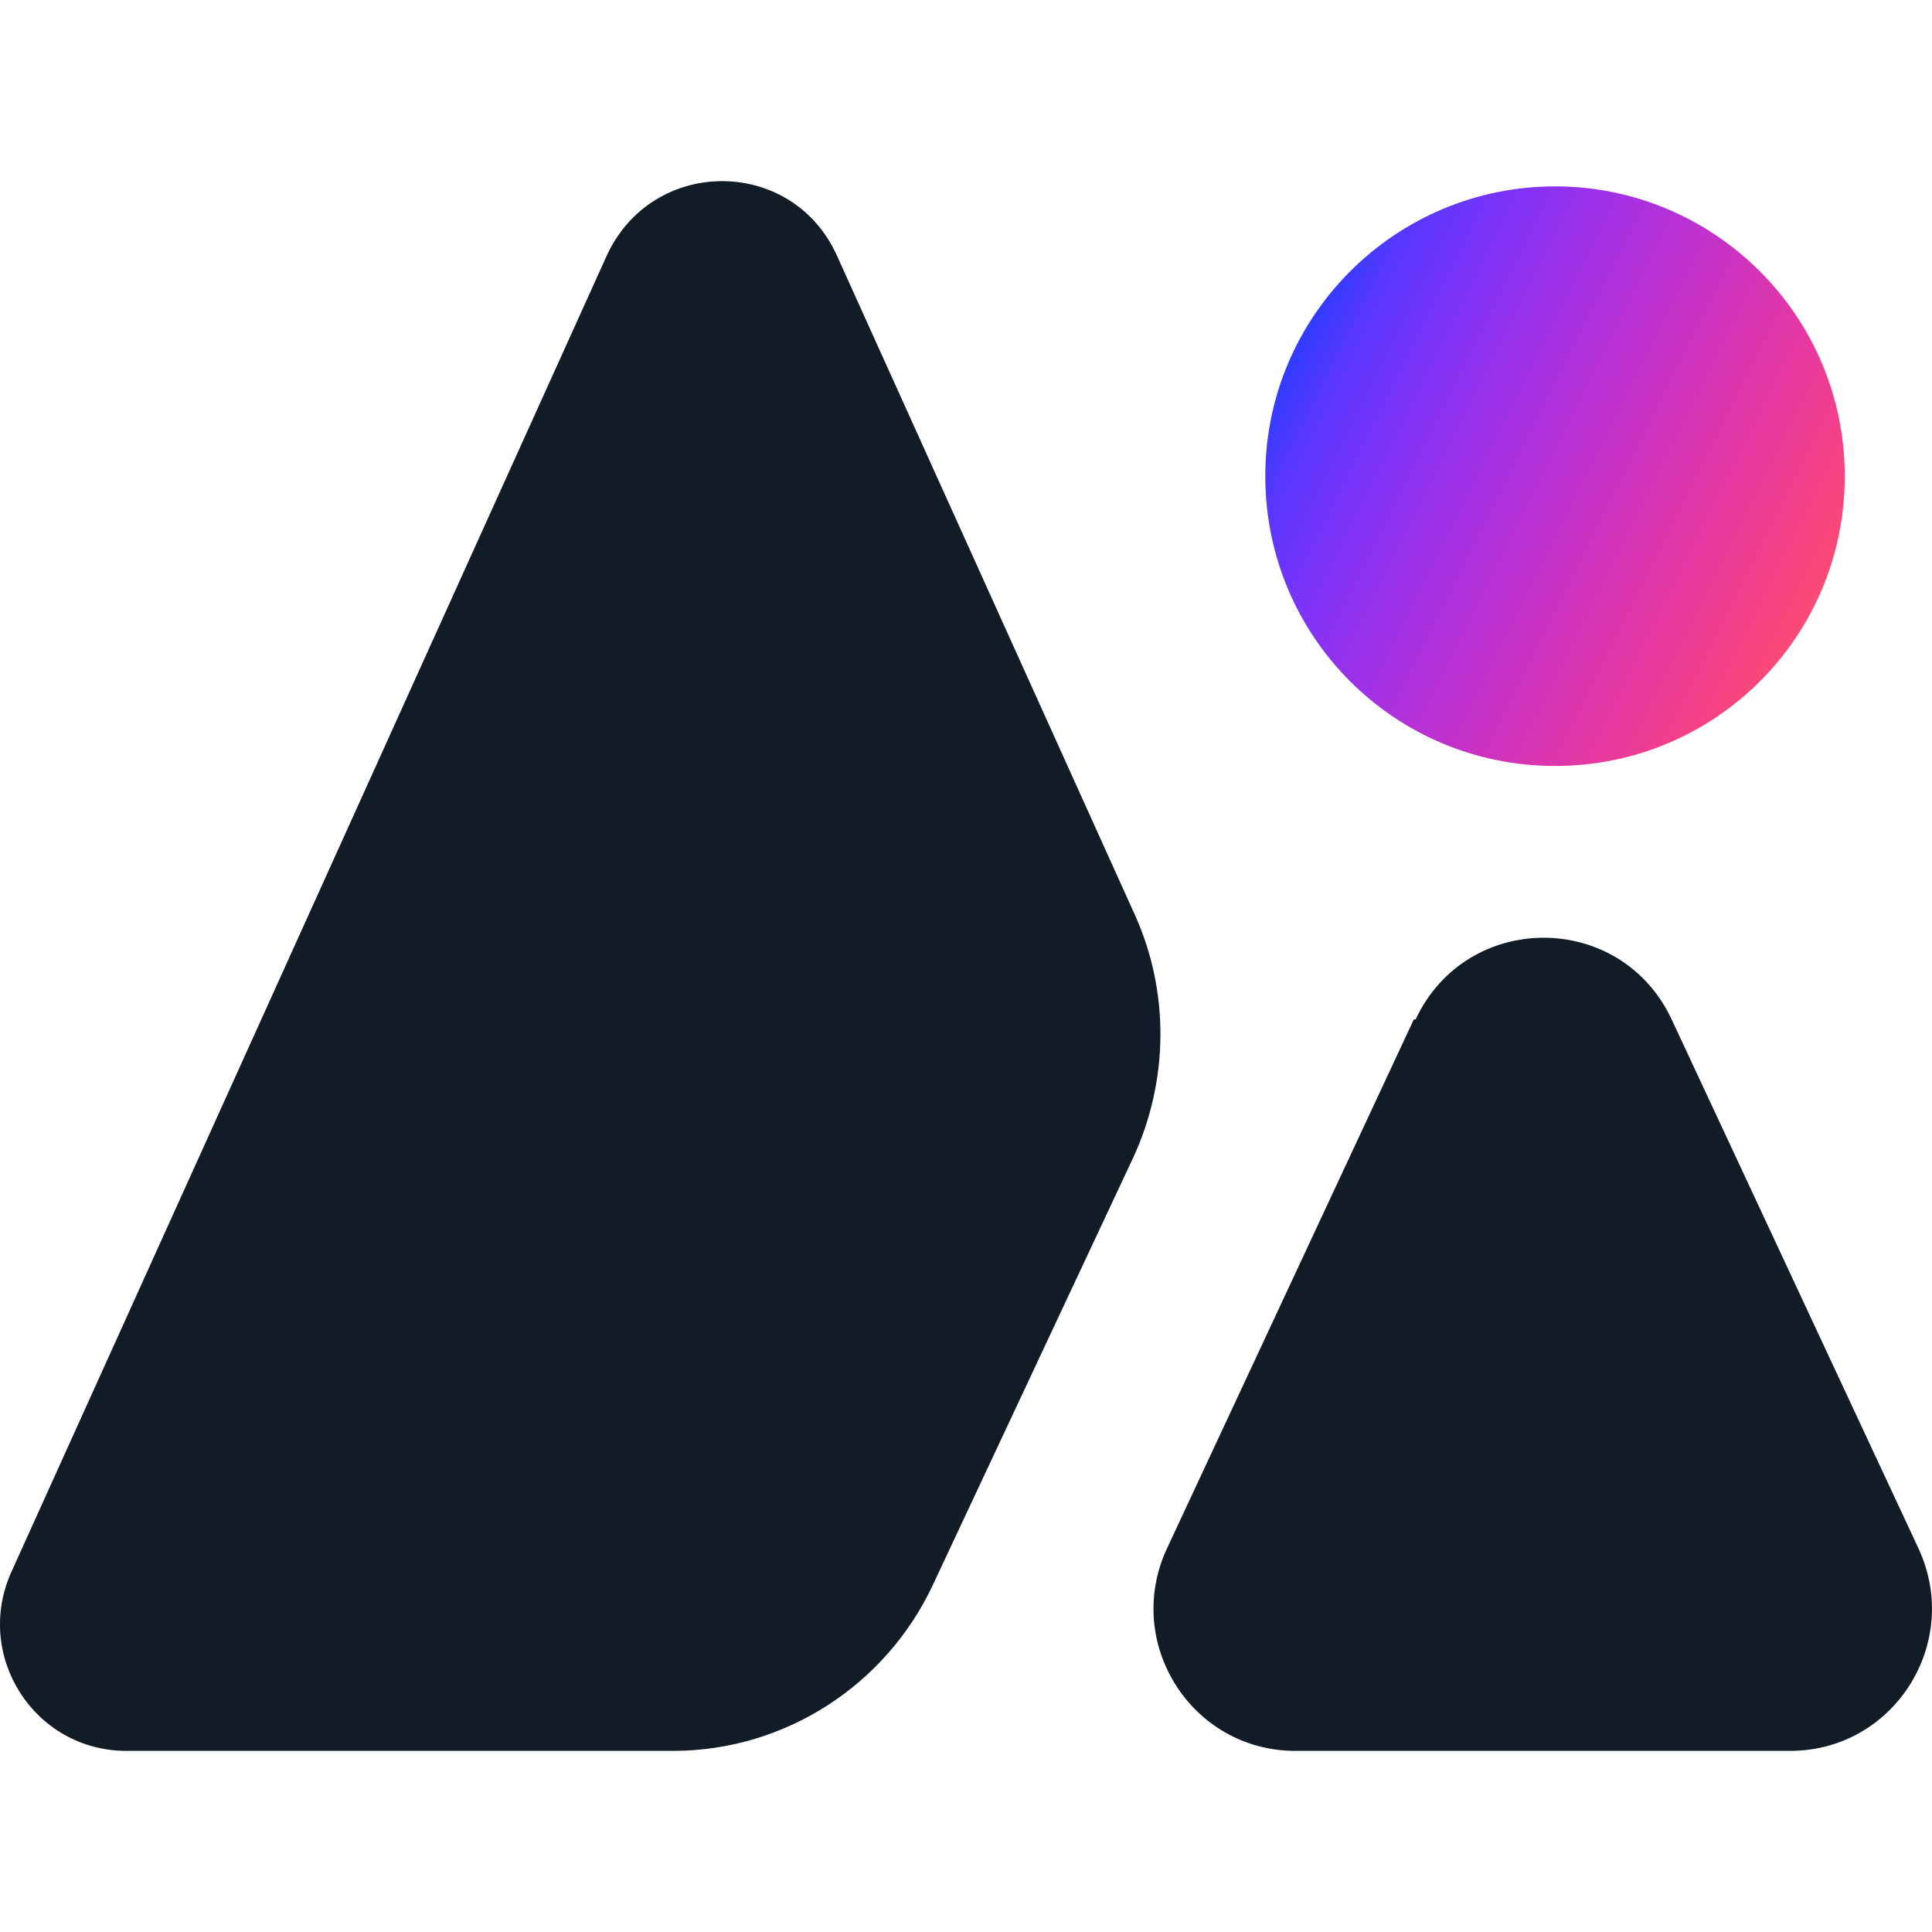 <svg xmlns="http://www.w3.org/2000/svg" fill="none" viewBox="0 0 32 32">
<style>
    @media (prefers-color-scheme: dark) {
      path {
        fill: #FAFCFE;
      }
    }
  </style>
<path d="M10.047 4.24L0.192 26.028C-0.442 27.423 0.569 29 2.094 29H11.148C12.989 29 14.664 27.924 15.449 26.256L18.769 19.175C19.358 17.901 19.373 16.43 18.799 15.157L13.865 4.24C13.125 2.587 10.801 2.587 10.047 4.24Z" fill="#111C26"/>
<path d="M23.417 16.885L19.328 25.649C18.603 27.211 19.735 29 21.455 29H29.65C31.37 29 32.502 27.211 31.777 25.649L27.688 16.885C26.843 15.081 24.292 15.081 23.447 16.885H23.417Z" fill="#111C26"/>
<path d="M25.756 12.687C28.412 12.687 30.555 10.544 30.555 7.887C30.555 5.231 28.397 3.087 25.756 3.087C23.115 3.087 20.957 5.231 20.957 7.887C20.957 10.544 23.1 12.687 25.756 12.687Z" fill="url(#p)"/>
<defs>
<linearGradient id="p" x1="20.957" y1="5.487" x2="30.556" y2="10.286" gradientUnits="userSpaceOnUse">
<stop stop-color="#133EFF"/>
<stop offset="0.125" stop-color="#5837FF"/>
<stop offset="0.25" stop-color="#7F33F7"/>
<stop offset="0.375" stop-color="#9F31E7"/>
<stop offset="0.5" stop-color="#BA31D3"/>
<stop offset="0.625" stop-color="#D233BA"/>
<stop offset="0.75" stop-color="#E638A0"/>
<stop offset="0.875" stop-color="#F54284"/>
<stop offset="1" stop-color="#FF5068"/>
</linearGradient>
</defs>
</svg>
